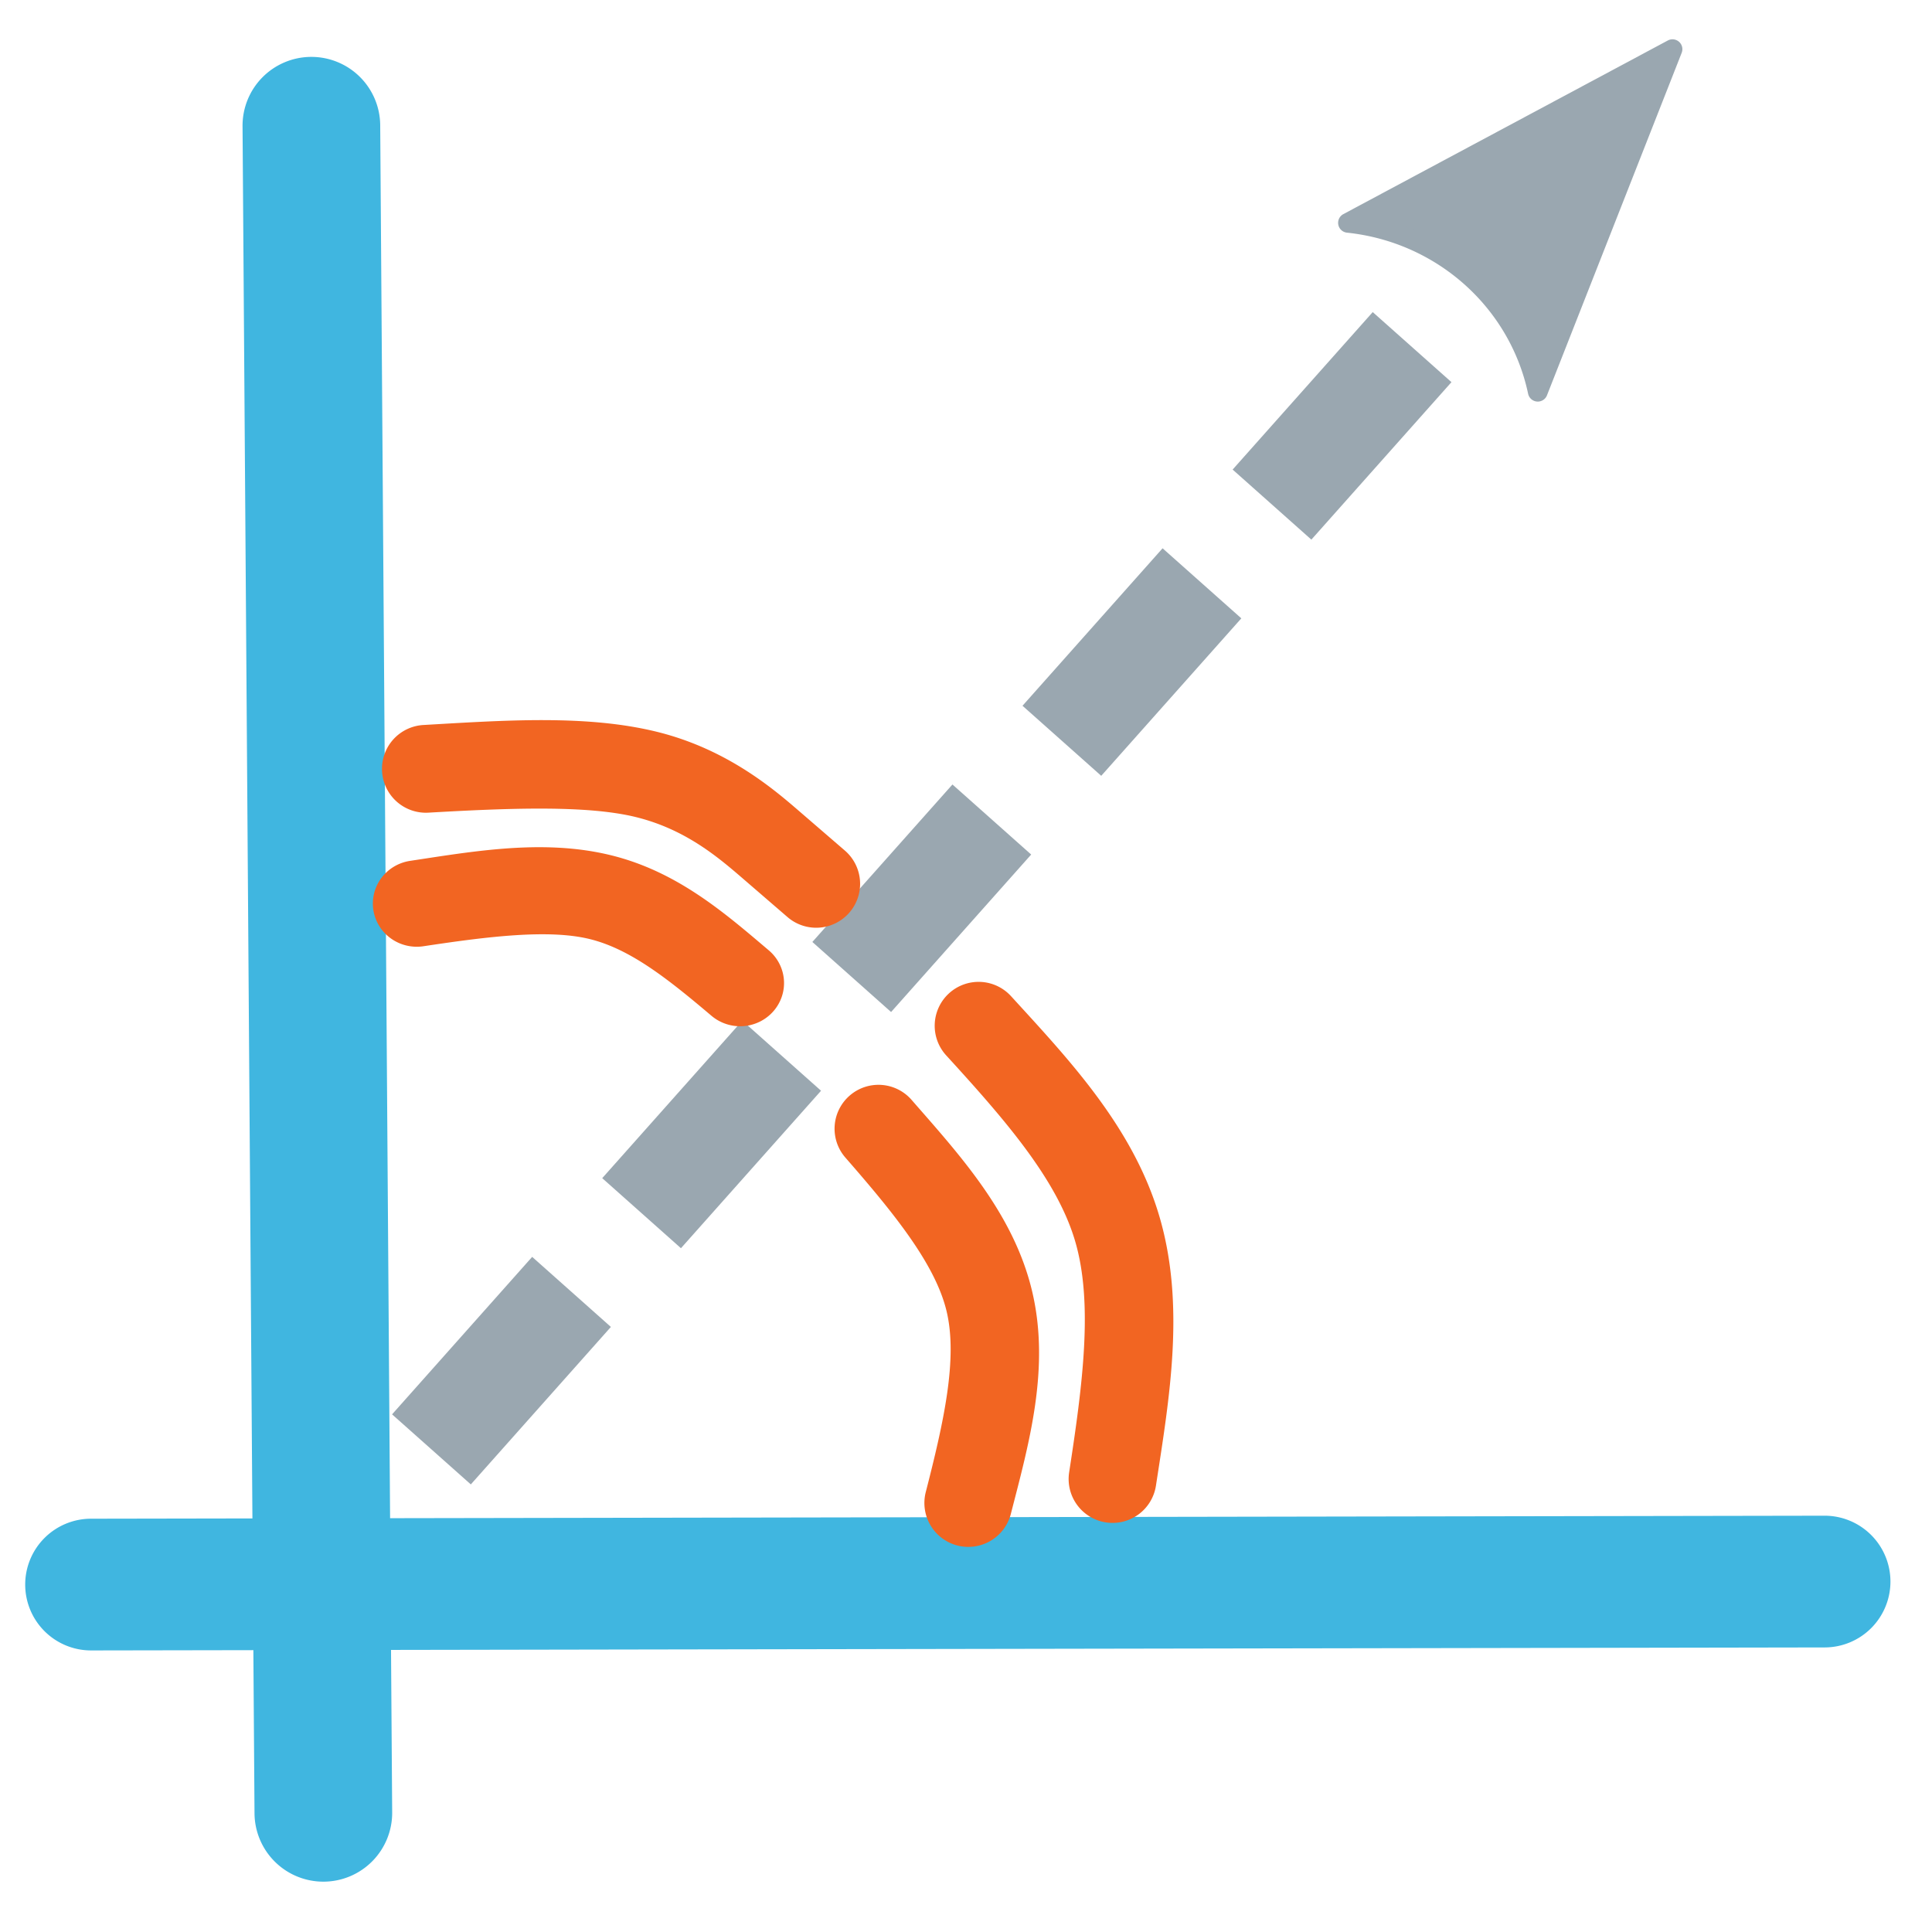 <?xml version="1.0" encoding="UTF-8" standalone="no"?>
<!-- Created with Inkscape (http://www.inkscape.org/) -->

<svg
   width="220mm"
   height="220mm"
   viewBox="0 0 220 220"
   version="1.1"
   id="svg4846"
   inkscape:version="1.1.1 (3bf5ae0d25, 2021-09-20)"
   sodipodi:docname="zgeometry-angle-bisector-of-2-lines.svg"
   xmlns:inkscape="http://www.inkscape.org/namespaces/inkscape"
   xmlns:sodipodi="http://sodipodi.sourceforge.net/DTD/sodipodi-0.dtd"
   xmlns="http://www.w3.org/2000/svg"
   xmlns:svg="http://www.w3.org/2000/svg">
  <sodipodi:namedview
     id="namedview4848"
     pagecolor="#ffffff"
     bordercolor="#666666"
     borderopacity="1.0"
     inkscape:pageshadow="2"
     inkscape:pageopacity="0.0"
     inkscape:pagecheckerboard="0"
     inkscape:document-units="mm"
     showgrid="false"
     width="220mm"
     inkscape:zoom="0.77606596"
     inkscape:cx="300.87649"
     inkscape:cy="411.04754"
     inkscape:window-width="1440"
     inkscape:window-height="872"
     inkscape:window-x="233"
     inkscape:window-y="130"
     inkscape:window-maximized="0"
     inkscape:current-layer="layer1" />
  <defs
     id="defs4843">
    <inkscape:path-effect
       effect="bspline"
       id="path-effect6794"
       is_visible="true"
       lpeversion="1"
       weight="33.333"
       steps="2"
       helper_size="0"
       apply_no_weight="true"
       apply_with_weight="true"
       only_selected="false" />
    <inkscape:path-effect
       effect="bspline"
       id="path-effect6653"
       is_visible="true"
       lpeversion="1"
       weight="33.333"
       steps="2"
       helper_size="0"
       apply_no_weight="true"
       apply_with_weight="true"
       only_selected="false" />
    <inkscape:path-effect
       effect="bspline"
       id="path-effect6579"
       is_visible="true"
       lpeversion="1"
       weight="33.333"
       steps="2"
       helper_size="0"
       apply_no_weight="true"
       apply_with_weight="true"
       only_selected="false" />
    <inkscape:path-effect
       effect="bspline"
       id="path-effect6471"
       is_visible="true"
       lpeversion="1"
       weight="33.333"
       steps="2"
       helper_size="0"
       apply_no_weight="true"
       apply_with_weight="true"
       only_selected="false" />
    <inkscape:path-effect
       effect="bspline"
       id="path-effect6106"
       is_visible="true"
       lpeversion="1"
       weight="33.333"
       steps="2"
       helper_size="0"
       apply_no_weight="true"
       apply_with_weight="true"
       only_selected="false" />
    <marker
       style="overflow:visible;"
       id="Arrow2Send"
       refX="0.0"
       refY="0.0"
       orient="auto"
       inkscape:stockid="Arrow2Send"
       inkscape:isstock="true">
      <path
         transform="scale(0.3) rotate(180) translate(-2.3,0)"
         d="M 8.719,4.034 L -2.207,0.016 L 8.719,-4.002 C 6.973,-1.63 6.983,1.616 8.719,4.034 z "
         style="stroke:context-stroke;fill-rule:evenodd;fill:context-stroke;stroke-width:0.625;stroke-linejoin:round;"
         id="path1665" />
    </marker>
  </defs>
  <g
     inkscape:label="Layer 1"
     inkscape:groupmode="layer"
     id="layer1">
    <path
       style="color:#000000;fill:#40b6e0;stroke-linecap:round;-inkscape-stroke:none;fill-opacity:1"
       d="m 35.4,6.479 a 7.838,7.838 0 0 0 -7.781,7.893 l 1.363,192.113 a 7.838,7.838 0 0 0 7.893,7.783 7.838,7.838 0 0 0 7.783,-7.895 L 43.295,14.26 A 7.838,7.838 0 0 0 35.4,6.479 Z"
       id="path4958" />
    <path
       style="color:#000000;fill:#40b6e0;stroke-linecap:round;-inkscape-stroke:none;fill-opacity:1"
       d="m 207.756,172.596 -197.398,0.342 a 7.5,7.5 0 0 0 -7.488,7.512 7.5,7.5 0 0 0 7.514,7.488 l 197.398,-0.342 a 7.5,7.5 0 0 0 7.486,-7.512 7.5,7.5 0 0 0 -7.512,-7.488 z"
       id="path4960" />
    <path
       style="color:#000000;fill:#9aa7b0;fill-opacity:1;stroke-dasharray:24, 12;-inkscape-stroke:none"
       d="m 176.586,12.752 -12.295,13.822 8.965,7.977 12.297,-13.822 z m -20.271,22.787 -15.953,17.932 8.965,7.977 15.953,-17.932 z m -23.93,26.896 -15.951,17.932 8.965,7.977 15.953,-17.932 z m -23.928,26.896 -15.953,17.932 8.965,7.977 15.953,-17.932 z m -23.93,26.896 -15.951,17.932 8.965,7.977 15.953,-17.932 z m -23.928,26.896 -15.953,17.932 8.967,7.977 15.951,-17.932 z"
       id="path7053" />
    <g
       id="g7043"
       transform="translate(-2.727,-1.364)"
       style="fill:#9aa7b0;fill-opacity:1">
      <g
         id="path7045"
         style="fill:#9aa7b0;fill-opacity:1">
        <path
           style="color:#000000;fill:#9aa7b0;fill-rule:evenodd;stroke-width:2.25;stroke-linejoin:round;-inkscape-stroke:none;fill-opacity:1"
           d="M 156.224,26.739 193.175,6.966 177.837,45.967 c -2.203,-10.371 -10.956,-18.11 -21.613,-19.228 z"
           id="path7049" />
        <path
           style="color:#000000;fill:#9aa7b0;fill-rule:evenodd;stroke-linejoin:round;-inkscape-stroke:none;fill-opacity:1"
           d="m 193.529,5.898 a 1.125,1.125 0 0 0 -0.885,0.076 L 155.693,25.748 a 1.125,1.125 0 0 0 0.414,2.109 c 10.184,1.069 18.528,8.454 20.629,18.344 a 1.125,1.125 0 0 0 2.148,0.178 L 194.223,7.379 A 1.125,1.125 0 0 0 193.529,5.898 Z m -2.521,3.504 -13.029,33.125 c -2.917,-8.184 -9.862,-14.308 -18.4,-16.307 z"
           id="path7051" />
      </g>
    </g>
    <path
       style="color:#000000;fill:#f26522;stroke-width:0.992;stroke-linecap:round;-inkscape-stroke:none;fill-opacity:1"
       d="M 63.834,96.543 C 58.058,96.197 52.239,97.189 46.699,98.028 a 5,4.918 0 0 0 -4.182,5.609 5,4.918 0 0 0 5.703,4.113 c 7.387,-1.118 14.28,-1.962 18.938,-0.816 4.657,1.145 8.975,4.601 13.861,8.737 a 5,4.918 0 0 0 7.051,-0.521 5,4.918 0 0 0 -0.529,-6.935 C 82.655,104.079 77.2,99.265 69.584,97.392 67.68,96.924 65.759,96.658 63.834,96.543 Z"
       id="path6469" />
    <path
       style="color:#000000;fill:#f26522;stroke-linecap:round;-inkscape-stroke:none;fill-opacity:1"
       d="m 61.93,82.002 c -4.503,-0.012 -9.141,0.293 -13.717,0.555 a 5,5 0 0 0 -4.707,5.275 5,5 0 0 0 5.277,4.707 c 9.152,-0.523 18.058,-0.876 23.656,0.51 5.598,1.386 9.305,4.535 12.137,6.979 2.831,2.444 3.964,3.422 5.098,4.4 a 5,5 0 0 0 7.053,-0.518 5,5 0 0 0 -0.518,-7.053 c -1.133,-0.978 -2.268,-1.957 -5.1,-4.4 C 88.278,90.013 82.927,85.343 74.844,83.342 70.802,82.341 66.433,82.014 61.93,82.002 Z"
       id="path6469-5" />
    <path
       style="color:#000000;fill:#f26522;stroke-linecap:round;-inkscape-stroke:none;fill-opacity:1"
       d="m 100.373,123.541 a 5,5 0 0 0 -3.627,1.223 5,5 0 0 0 -0.479,7.055 c 5.455,6.251 10.225,12.086 11.52,17.482 1.295,5.396 -0.322,12.645 -2.367,20.6 a 5,5 0 0 0 3.598,6.088 5,5 0 0 0 6.088,-3.598 c 2.046,-7.955 4.52,-16.615 2.406,-25.424 -2.114,-8.809 -8.256,-15.474 -13.711,-21.725 a 5,5 0 0 0 -3.428,-1.701 z"
       id="path6651" />
    <path
       style="color:#000000;fill:#f26522;stroke-linecap:round;-inkscape-stroke:none;fill-opacity:1"
       d="m 111.66,111.811 a 5,5 0 0 0 -3.598,1.305 5,5 0 0 0 -0.318,7.062 c 6.619,7.242 12.586,14.06 14.676,21.131 2.09,7.071 0.86,16.385 -0.674,26.346 a 5,5 0 0 0 4.182,5.703 5,5 0 0 0 5.701,-4.182 c 1.534,-9.961 3.375,-20.569 0.381,-30.701 -2.994,-10.132 -10.266,-17.801 -16.885,-25.043 a 5,5 0 0 0 -3.465,-1.621 z"
       id="path6651-7" />
  </g>
</svg>
